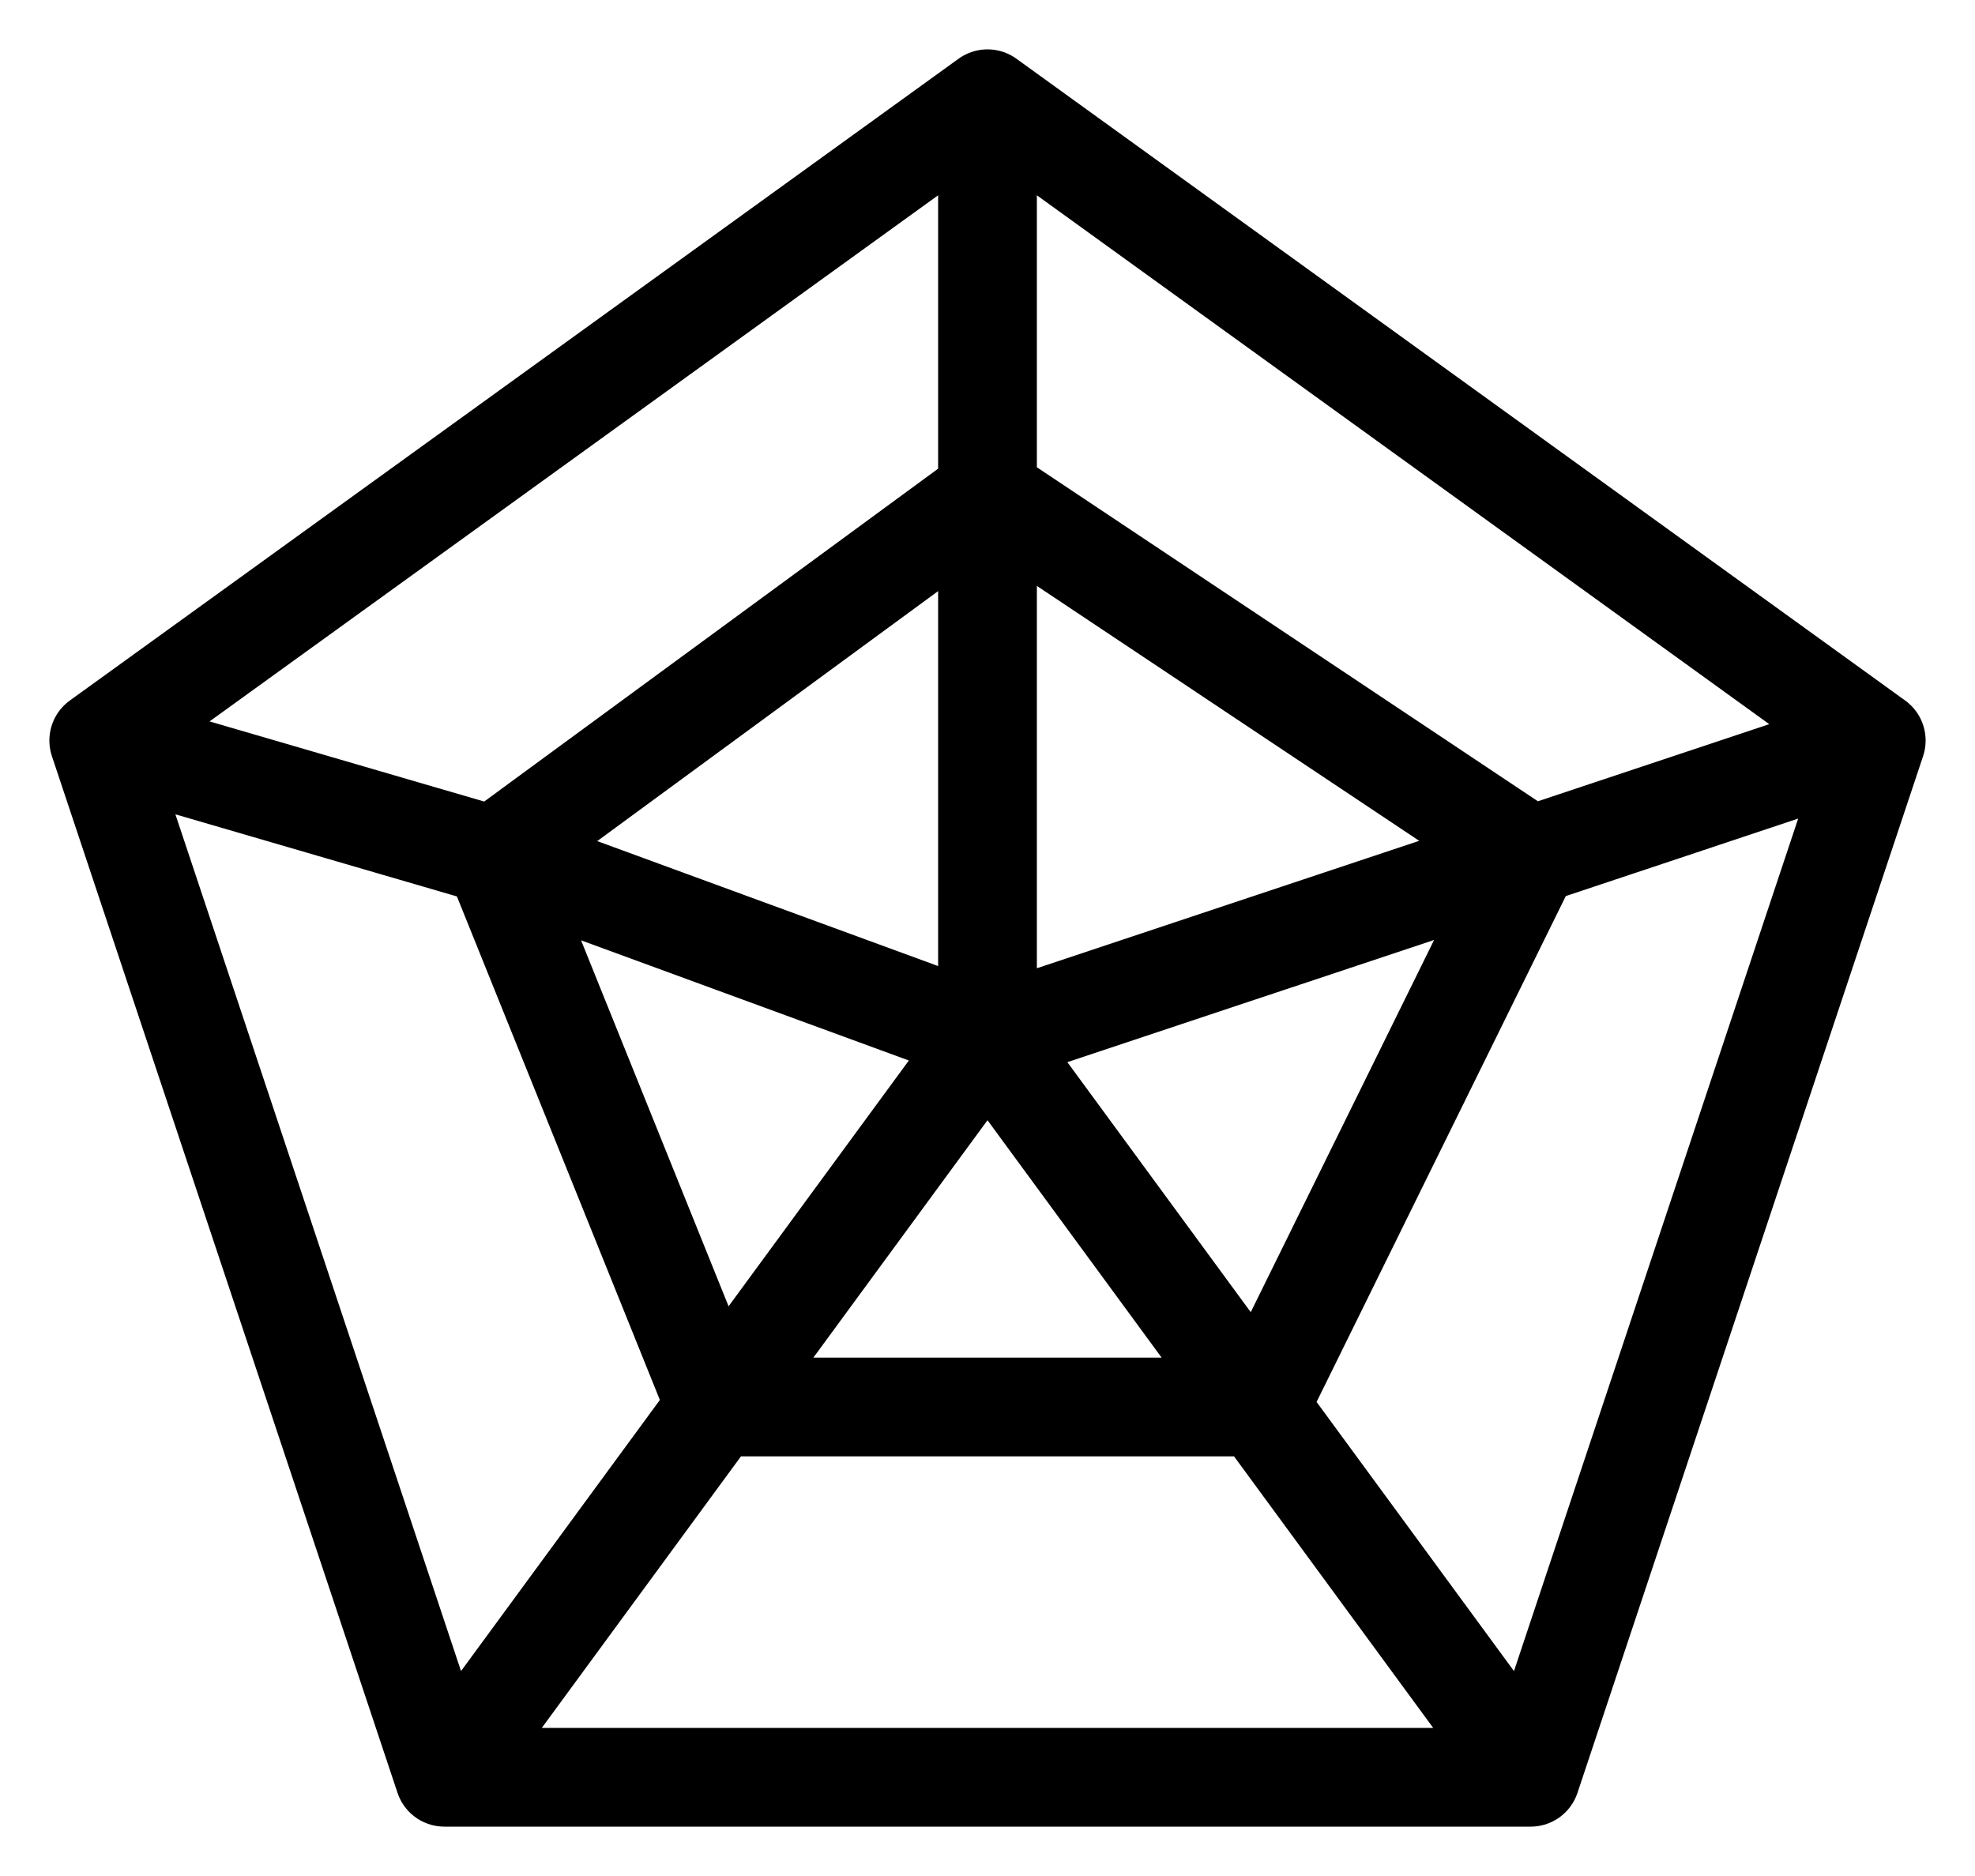 <svg width="20" height="19" viewBox="0 0 20 19" fill="none" xmlns="http://www.w3.org/2000/svg">
<path d="M1 7.5L10 1M1 7.5L4.5 18M1 7.5L5 8.667M10 1L19 7.5M10 1V5M19 7.5L15.5 18M19 7.5L15.5 8.667M15.5 18H4.5M15.5 18L12.75 14.25M4.5 18L7.25 14.25M10 10.5V5M10 10.5L5 8.667M10 10.5L7.25 14.25M10 10.5L12.75 14.25M10 10.5L15.5 8.667M10 5L5 8.667M10 5L15.5 8.667M5 8.667L7.25 14.25M7.25 14.25H12.75M12.75 14.25L15.5 8.667" stroke="black" stroke-linecap="round" stroke-linejoin="round"/>
</svg>
